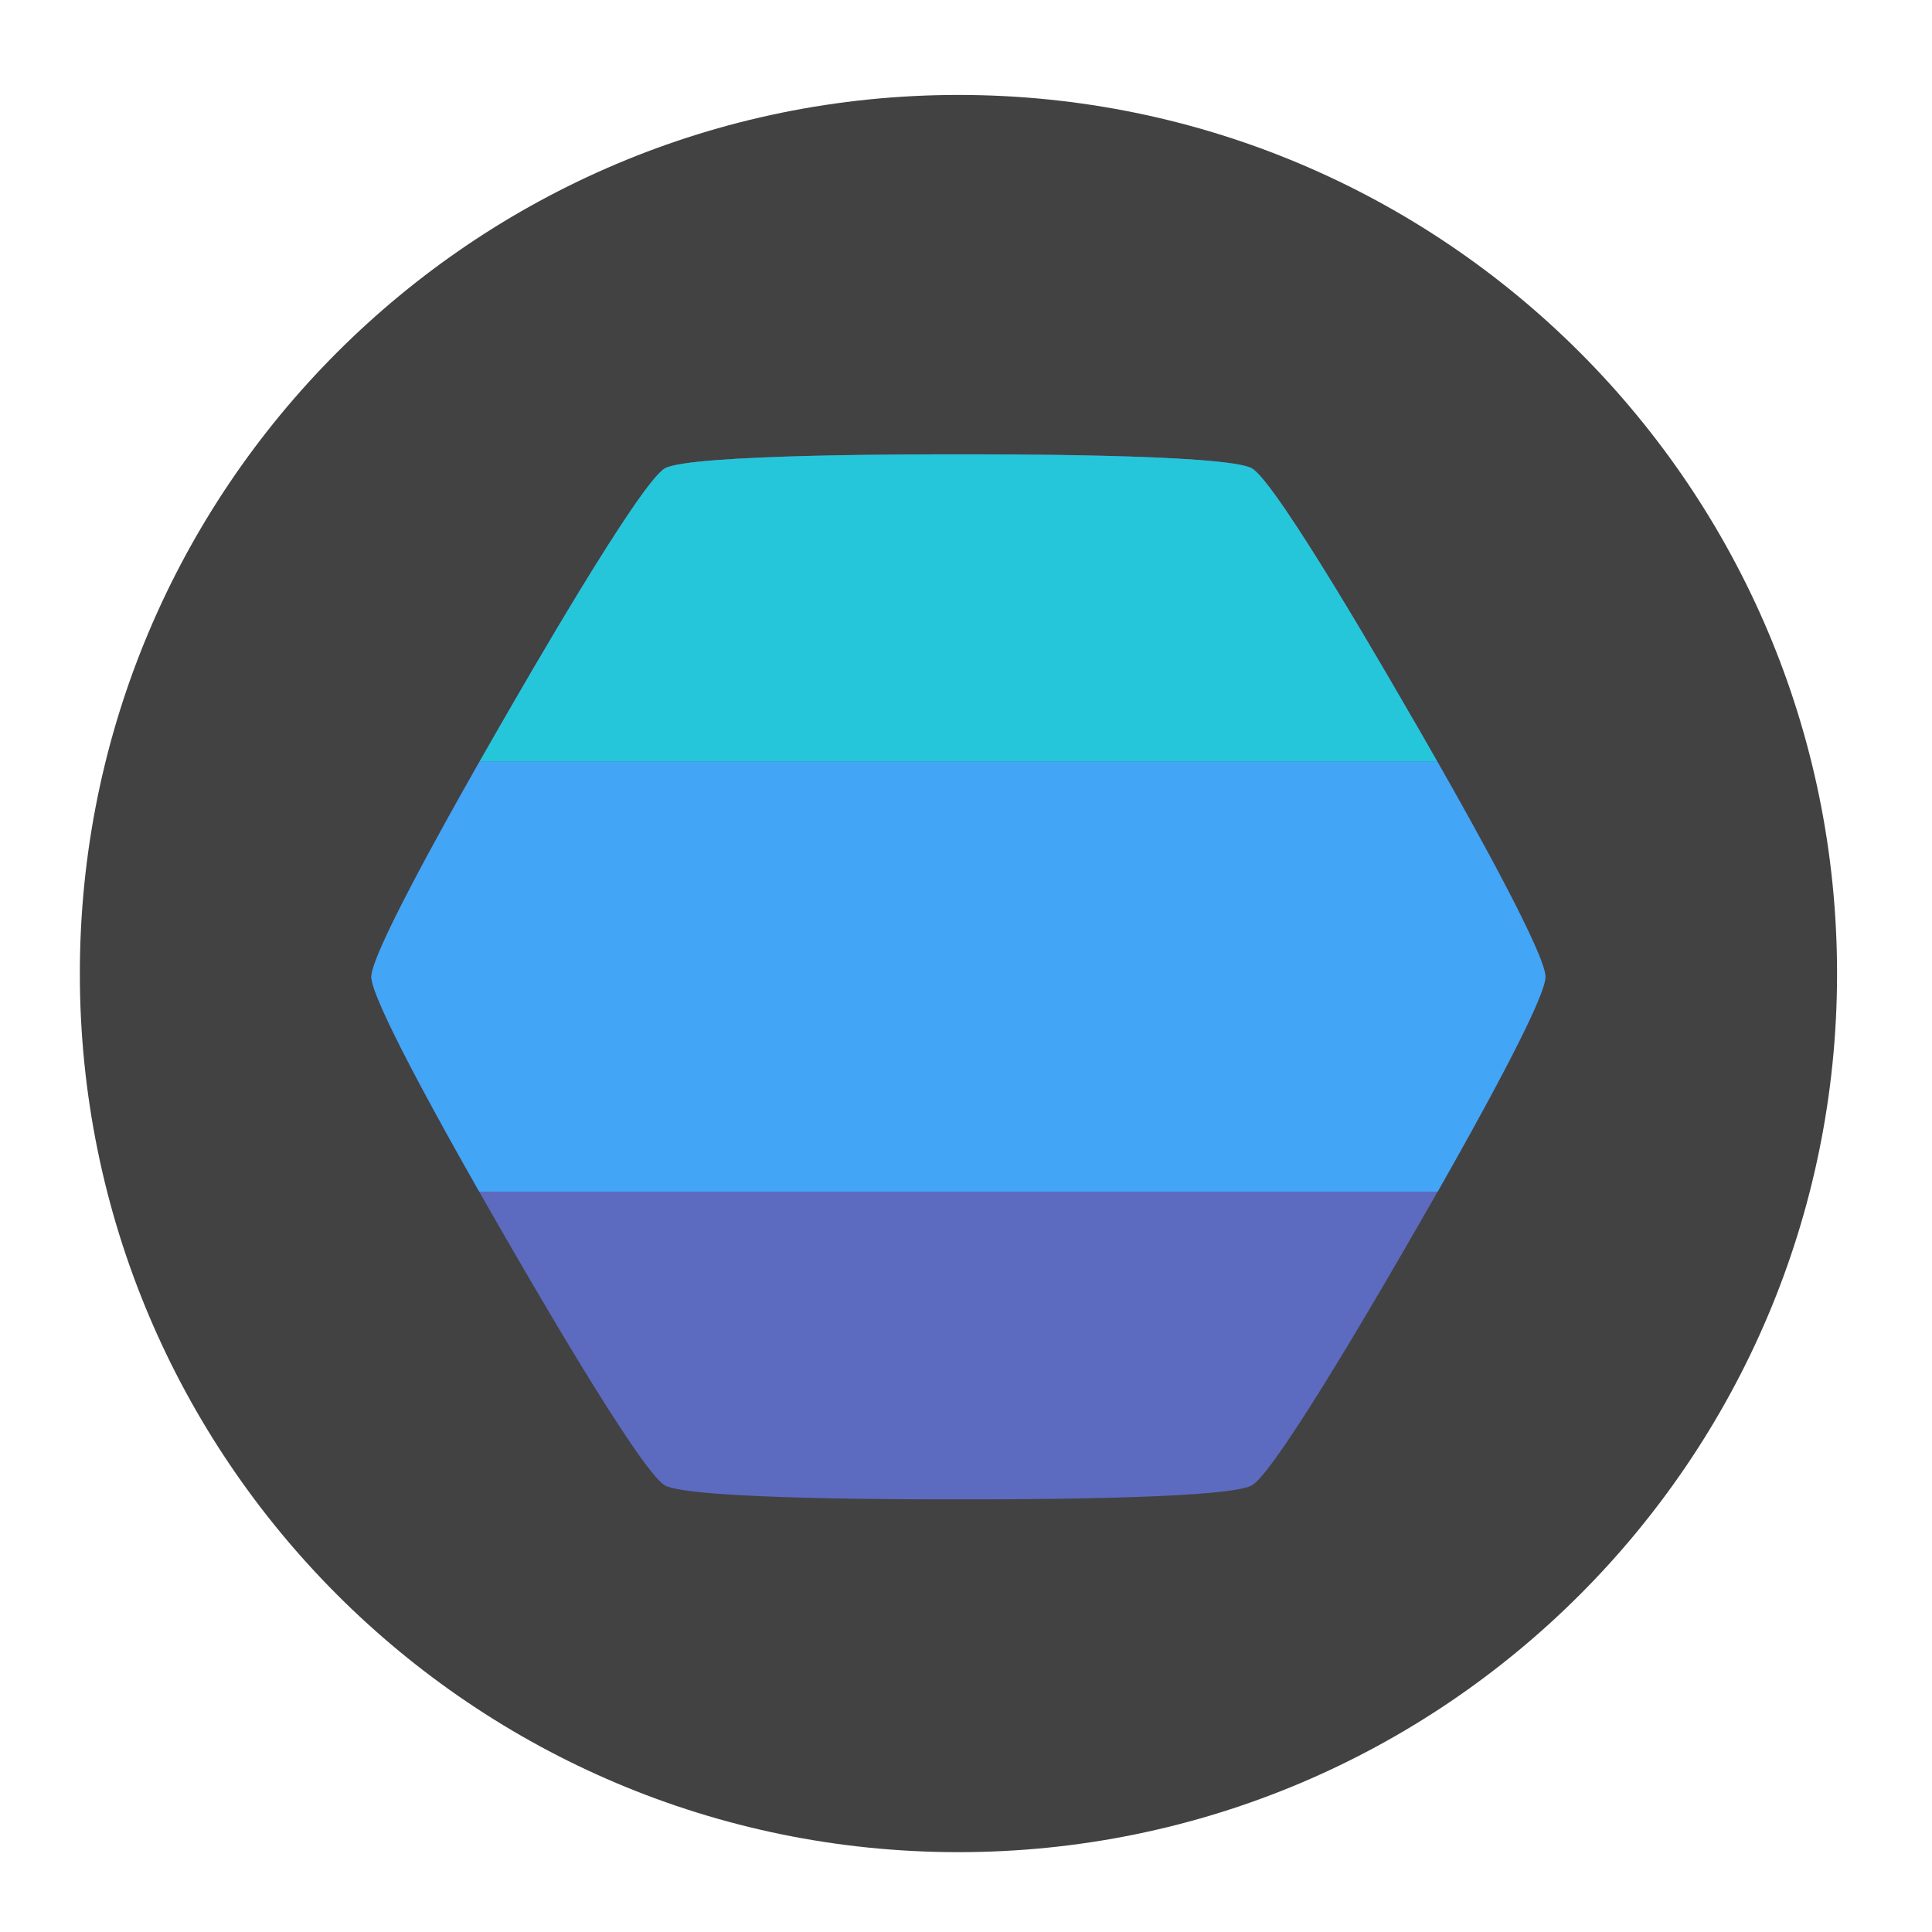 <?xml version="1.0" encoding="UTF-8"?>
<svg xmlns="http://www.w3.org/2000/svg" xmlns:xlink="http://www.w3.org/1999/xlink" width="64px" height="64px" viewBox="0 0 64 64" version="1.1">
<g id="surface1">
<path style=" stroke:none;fill-rule:nonzero;fill:rgb(25.882%,25.882%,25.882%);fill-opacity:1;" d="M 31.75 3.145 C 47.824 3.145 60.855 16.176 60.855 32.25 C 60.855 48.324 47.824 61.355 31.75 61.355 C 15.676 61.355 2.645 48.324 2.645 32.25 C 2.645 16.176 15.676 3.145 31.75 3.145 Z M 31.75 3.145 "/>
<path style=" stroke:none;fill-rule:nonzero;fill:rgb(36.078%,41.961%,75.294%);fill-opacity:1;" d="M 31.75 15.051 C 32.723 15.051 40.629 15.031 41.473 15.516 C 42.316 16.004 46.25 22.863 46.738 23.707 C 47.227 24.547 51.195 31.387 51.195 32.359 C 51.195 33.336 47.227 40.172 46.738 41.016 C 46.25 41.859 42.316 48.719 41.473 49.203 C 40.629 49.691 32.723 49.668 31.75 49.668 C 30.777 49.668 22.871 49.691 22.023 49.203 C 21.18 48.719 17.246 41.859 16.758 41.016 C 16.273 40.172 12.301 33.336 12.301 32.359 C 12.301 31.387 16.273 24.547 16.758 23.707 C 17.246 22.863 21.18 16.004 22.023 15.516 C 22.871 15.031 30.777 15.051 31.75 15.051 Z M 31.75 15.051 "/>
<path style=" stroke:none;fill-rule:nonzero;fill:rgb(14.902%,77.647%,85.49%);fill-opacity:1;" d="M 31.75 15.051 C 30.777 15.051 22.871 15.031 22.023 15.516 C 21.18 16.004 17.246 22.863 16.758 23.707 C 16.641 23.91 16.312 24.48 15.887 25.227 L 47.613 25.227 C 47.188 24.48 46.859 23.91 46.738 23.707 C 46.25 22.863 42.316 16.004 41.473 15.516 C 40.629 15.031 32.723 15.051 31.75 15.051 Z M 31.75 15.051 "/>
<path style=" stroke:none;fill-rule:nonzero;fill:rgb(25.882%,64.706%,96.078%);fill-opacity:1;" d="M 15.887 25.227 C 14.57 27.543 12.301 31.625 12.301 32.359 C 12.301 33.094 14.555 37.156 15.875 39.473 L 47.625 39.473 C 48.941 37.156 51.195 33.094 51.195 32.359 C 51.195 31.625 48.934 27.543 47.613 25.227 Z M 15.887 25.227 "/>
</g>
</svg>
